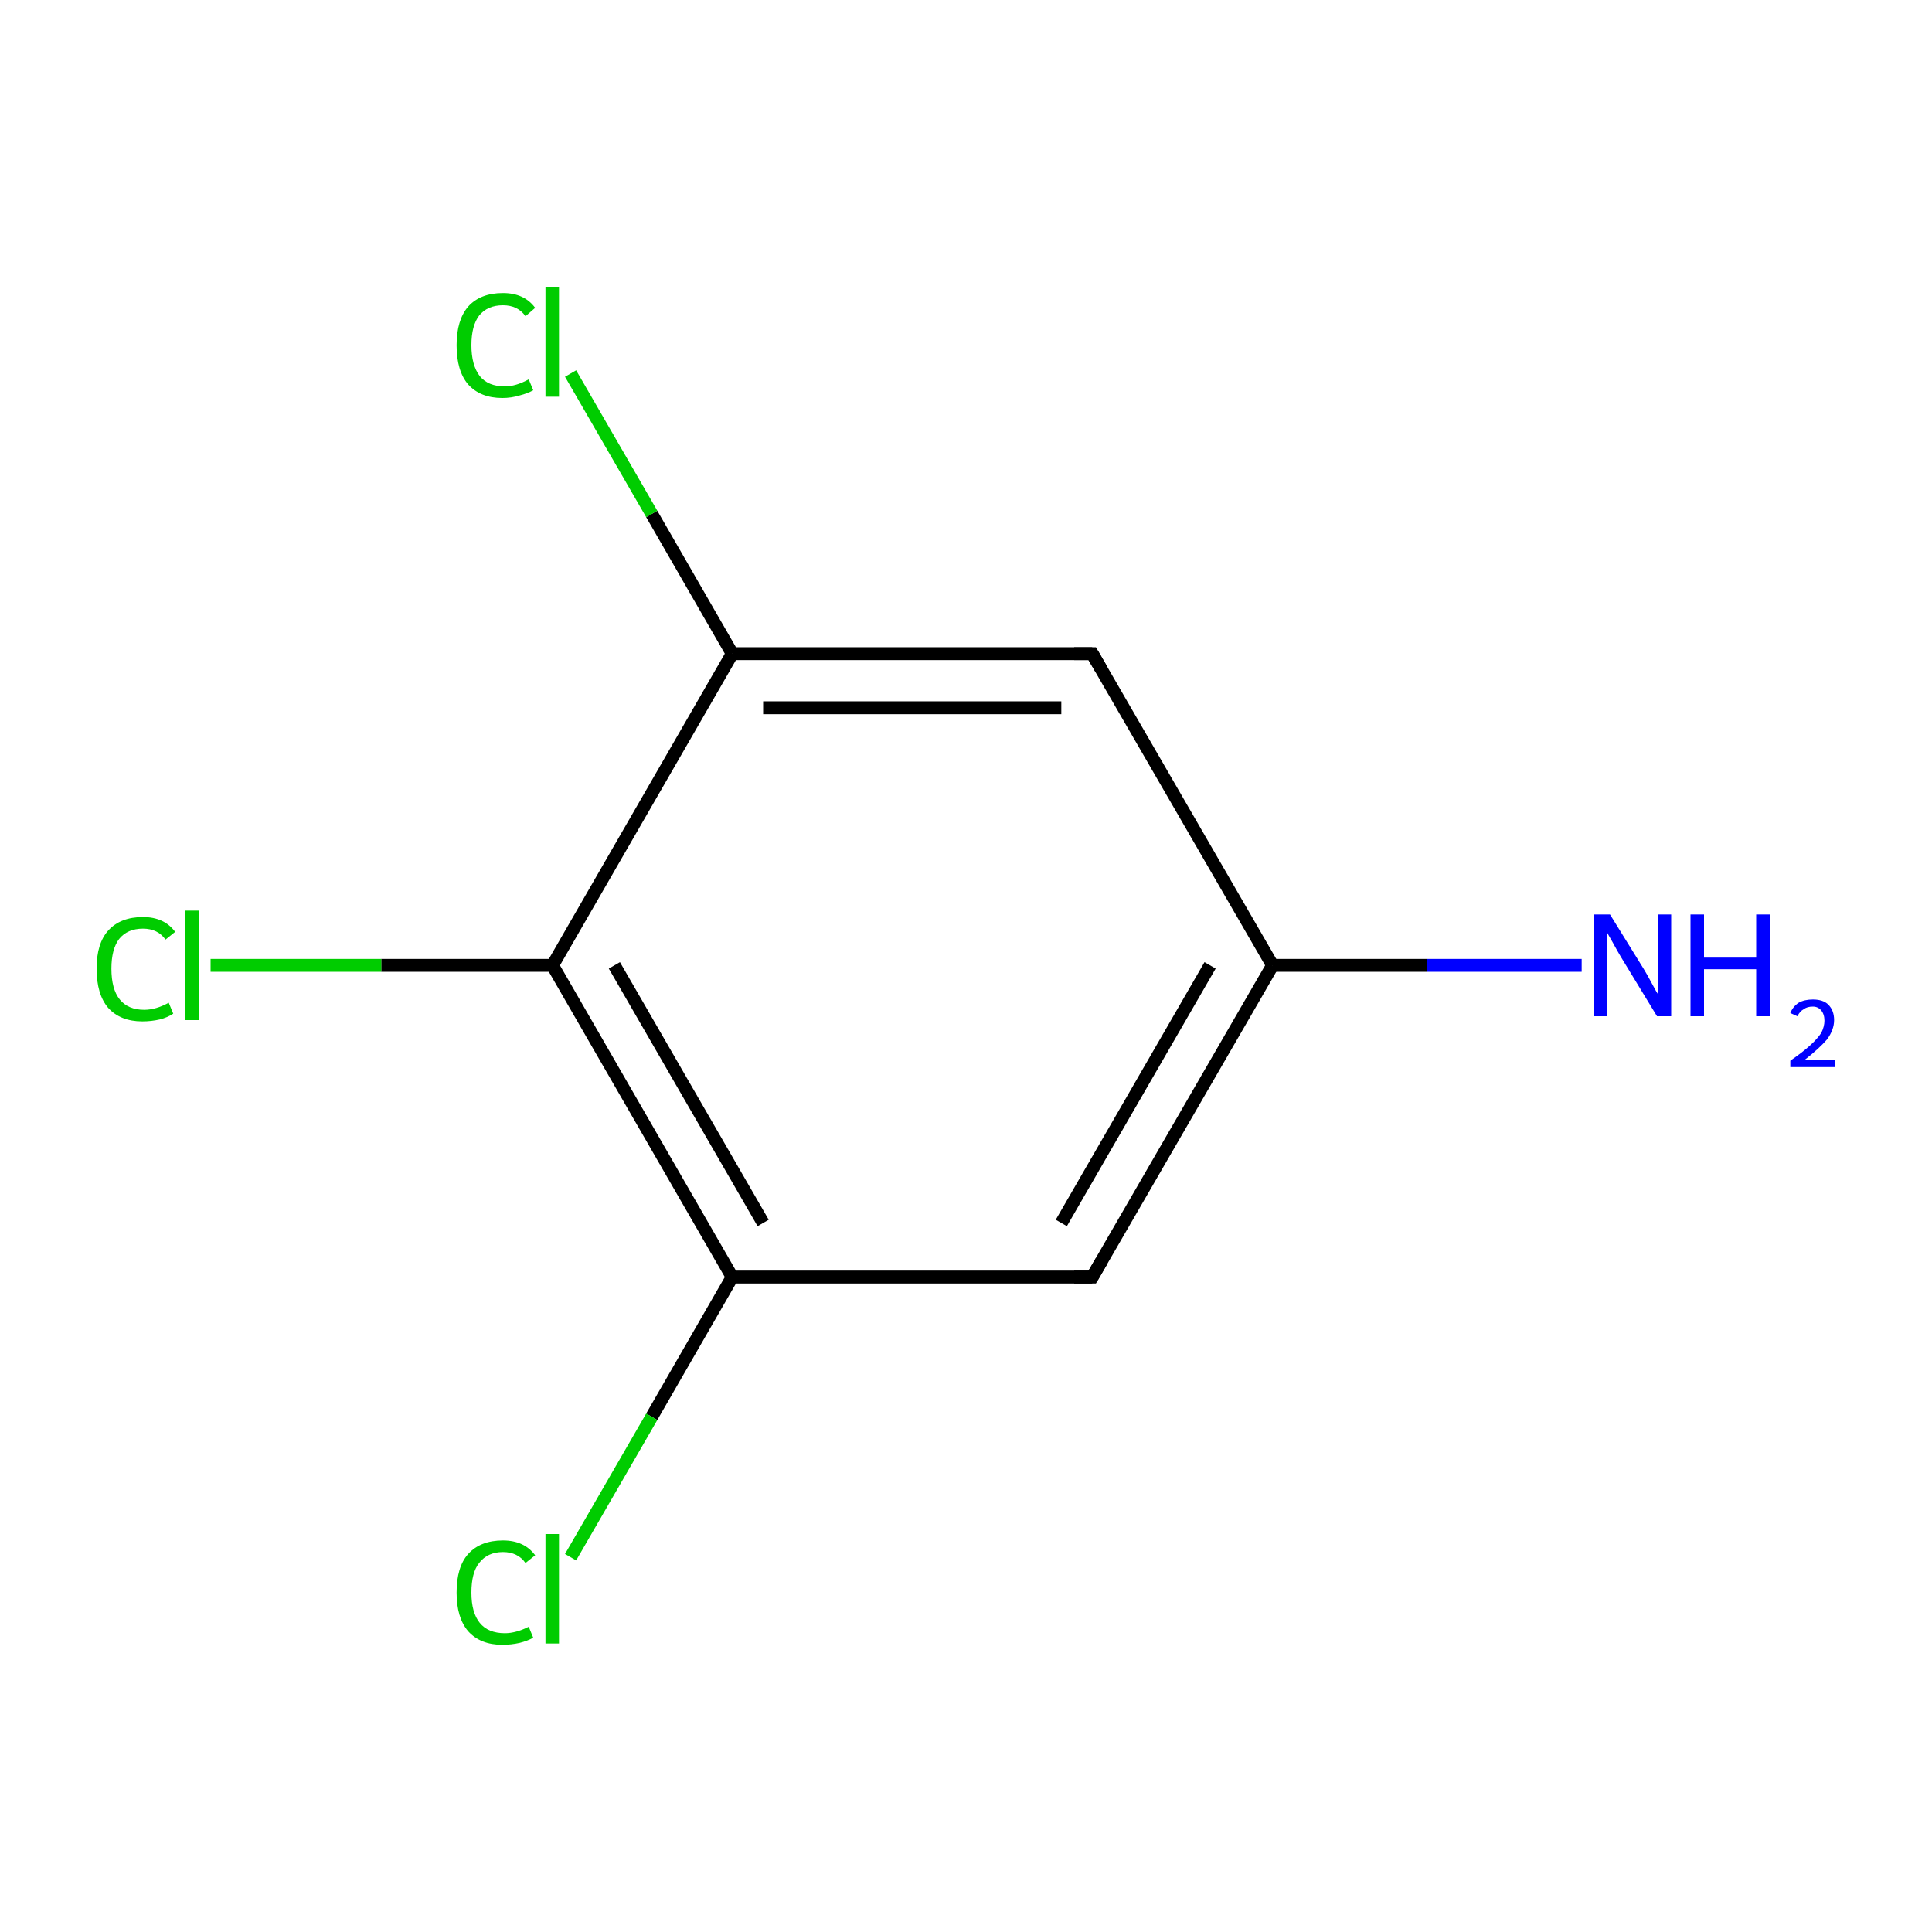 <?xml version='1.0' encoding='iso-8859-1'?>
<svg version='1.1' baseProfile='full'
              xmlns='http://www.w3.org/2000/svg'
                      xmlns:rdkit='http://www.rdkit.org/xml'
                      xmlns:xlink='http://www.w3.org/1999/xlink'
                  xml:space='preserve'
width='300px' height='300px' viewBox='0 0 300 300'>
<!-- END OF HEADER -->
<rect style='opacity:1.0;fill:#FFFFFF;stroke:none' width='300.0' height='300.0' x='0.0' y='0.0'> </rect>
<path class='bond-0 atom-0 atom-1' d='M 245.6,149.9 L 221.6,149.9' style='fill:none;fill-rule:evenodd;stroke:#0000FF;stroke-width:2.0px;stroke-linecap:butt;stroke-linejoin:miter;stroke-opacity:1' />
<path class='bond-0 atom-0 atom-1' d='M 221.6,149.9 L 197.6,149.9' style='fill:none;fill-rule:evenodd;stroke:#000000;stroke-width:2.0px;stroke-linecap:butt;stroke-linejoin:miter;stroke-opacity:1' />
<path class='bond-1 atom-1 atom-2' d='M 197.6,149.9 L 169.6,198.3' style='fill:none;fill-rule:evenodd;stroke:#000000;stroke-width:2.0px;stroke-linecap:butt;stroke-linejoin:miter;stroke-opacity:1' />
<path class='bond-1 atom-1 atom-2' d='M 187.9,149.9 L 164.8,189.9' style='fill:none;fill-rule:evenodd;stroke:#000000;stroke-width:2.0px;stroke-linecap:butt;stroke-linejoin:miter;stroke-opacity:1' />
<path class='bond-2 atom-2 atom-3' d='M 169.6,198.3 L 113.7,198.3' style='fill:none;fill-rule:evenodd;stroke:#000000;stroke-width:2.0px;stroke-linecap:butt;stroke-linejoin:miter;stroke-opacity:1' />
<path class='bond-3 atom-3 atom-4' d='M 113.7,198.3 L 101.2,220.0' style='fill:none;fill-rule:evenodd;stroke:#000000;stroke-width:2.0px;stroke-linecap:butt;stroke-linejoin:miter;stroke-opacity:1' />
<path class='bond-3 atom-3 atom-4' d='M 101.2,220.0 L 88.6,241.8' style='fill:none;fill-rule:evenodd;stroke:#00CC00;stroke-width:2.0px;stroke-linecap:butt;stroke-linejoin:miter;stroke-opacity:1' />
<path class='bond-4 atom-3 atom-5' d='M 113.7,198.3 L 85.8,149.9' style='fill:none;fill-rule:evenodd;stroke:#000000;stroke-width:2.0px;stroke-linecap:butt;stroke-linejoin:miter;stroke-opacity:1' />
<path class='bond-4 atom-3 atom-5' d='M 118.5,189.9 L 95.4,149.9' style='fill:none;fill-rule:evenodd;stroke:#000000;stroke-width:2.0px;stroke-linecap:butt;stroke-linejoin:miter;stroke-opacity:1' />
<path class='bond-5 atom-5 atom-6' d='M 85.8,149.9 L 59.2,149.9' style='fill:none;fill-rule:evenodd;stroke:#000000;stroke-width:2.0px;stroke-linecap:butt;stroke-linejoin:miter;stroke-opacity:1' />
<path class='bond-5 atom-5 atom-6' d='M 59.2,149.9 L 32.7,149.9' style='fill:none;fill-rule:evenodd;stroke:#00CC00;stroke-width:2.0px;stroke-linecap:butt;stroke-linejoin:miter;stroke-opacity:1' />
<path class='bond-6 atom-5 atom-7' d='M 85.8,149.9 L 113.7,101.5' style='fill:none;fill-rule:evenodd;stroke:#000000;stroke-width:2.0px;stroke-linecap:butt;stroke-linejoin:miter;stroke-opacity:1' />
<path class='bond-7 atom-7 atom-8' d='M 113.7,101.5 L 101.2,79.8' style='fill:none;fill-rule:evenodd;stroke:#000000;stroke-width:2.0px;stroke-linecap:butt;stroke-linejoin:miter;stroke-opacity:1' />
<path class='bond-7 atom-7 atom-8' d='M 101.2,79.8 L 88.6,58.0' style='fill:none;fill-rule:evenodd;stroke:#00CC00;stroke-width:2.0px;stroke-linecap:butt;stroke-linejoin:miter;stroke-opacity:1' />
<path class='bond-8 atom-7 atom-9' d='M 113.7,101.5 L 169.6,101.5' style='fill:none;fill-rule:evenodd;stroke:#000000;stroke-width:2.0px;stroke-linecap:butt;stroke-linejoin:miter;stroke-opacity:1' />
<path class='bond-8 atom-7 atom-9' d='M 118.5,109.9 L 164.8,109.9' style='fill:none;fill-rule:evenodd;stroke:#000000;stroke-width:2.0px;stroke-linecap:butt;stroke-linejoin:miter;stroke-opacity:1' />
<path class='bond-9 atom-9 atom-1' d='M 169.6,101.5 L 197.6,149.9' style='fill:none;fill-rule:evenodd;stroke:#000000;stroke-width:2.0px;stroke-linecap:butt;stroke-linejoin:miter;stroke-opacity:1' />
<path d='M 171.0,195.9 L 169.6,198.3 L 166.8,198.3' style='fill:none;stroke:#000000;stroke-width:2.0px;stroke-linecap:butt;stroke-linejoin:miter;stroke-miterlimit:10;stroke-opacity:1;' />
<path d='M 166.8,101.5 L 169.6,101.5 L 171.0,103.9' style='fill:none;stroke:#000000;stroke-width:2.0px;stroke-linecap:butt;stroke-linejoin:miter;stroke-miterlimit:10;stroke-opacity:1;' />
<path class='atom-0' d='M 250.0 142.0
L 255.2 150.4
Q 255.7 151.2, 256.5 152.7
Q 257.3 154.2, 257.4 154.3
L 257.4 142.0
L 259.5 142.0
L 259.5 157.8
L 257.3 157.8
L 251.7 148.6
Q 251.1 147.6, 250.4 146.3
Q 249.7 145.1, 249.5 144.7
L 249.5 157.8
L 247.5 157.8
L 247.5 142.0
L 250.0 142.0
' fill='#0000FF'/>
<path class='atom-0' d='M 262.5 142.0
L 264.6 142.0
L 264.6 148.7
L 272.7 148.7
L 272.7 142.0
L 274.9 142.0
L 274.9 157.8
L 272.7 157.8
L 272.7 150.5
L 264.6 150.5
L 264.6 157.8
L 262.5 157.8
L 262.5 142.0
' fill='#0000FF'/>
<path class='atom-0' d='M 278.0 157.3
Q 278.4 156.3, 279.3 155.7
Q 280.2 155.2, 281.5 155.2
Q 283.1 155.2, 283.9 156.0
Q 284.8 156.9, 284.8 158.4
Q 284.8 159.9, 283.7 161.4
Q 282.5 162.8, 280.2 164.6
L 285.0 164.6
L 285.0 165.7
L 278.0 165.7
L 278.0 164.7
Q 279.9 163.4, 281.1 162.3
Q 282.2 161.3, 282.8 160.4
Q 283.3 159.4, 283.3 158.5
Q 283.3 157.5, 282.8 156.9
Q 282.3 156.3, 281.5 156.3
Q 280.6 156.3, 280.1 156.7
Q 279.5 157.0, 279.1 157.8
L 278.0 157.3
' fill='#0000FF'/>
<path class='atom-4' d='M 70.9 247.3
Q 70.9 243.3, 72.7 241.3
Q 74.6 239.2, 78.1 239.2
Q 81.4 239.2, 83.1 241.5
L 81.6 242.7
Q 80.4 241.0, 78.1 241.0
Q 75.7 241.0, 74.4 242.7
Q 73.2 244.2, 73.2 247.3
Q 73.2 250.4, 74.5 252.0
Q 75.8 253.6, 78.4 253.6
Q 80.1 253.6, 82.1 252.6
L 82.8 254.3
Q 81.9 254.8, 80.7 255.1
Q 79.4 255.4, 78.0 255.4
Q 74.6 255.4, 72.7 253.3
Q 70.9 251.2, 70.9 247.3
' fill='#00CC00'/>
<path class='atom-4' d='M 84.7 238.2
L 86.8 238.2
L 86.8 255.2
L 84.7 255.2
L 84.7 238.2
' fill='#00CC00'/>
<path class='atom-6' d='M 15.0 150.4
Q 15.0 146.5, 16.8 144.5
Q 18.7 142.4, 22.2 142.4
Q 25.5 142.4, 27.2 144.7
L 25.7 145.9
Q 24.5 144.2, 22.2 144.2
Q 19.8 144.2, 18.5 145.8
Q 17.3 147.4, 17.3 150.4
Q 17.3 153.6, 18.6 155.2
Q 19.9 156.8, 22.4 156.8
Q 24.2 156.8, 26.2 155.7
L 26.9 157.4
Q 26.0 158.0, 24.8 158.3
Q 23.5 158.6, 22.1 158.6
Q 18.7 158.6, 16.8 156.5
Q 15.0 154.4, 15.0 150.4
' fill='#00CC00'/>
<path class='atom-6' d='M 28.8 141.4
L 30.9 141.4
L 30.9 158.4
L 28.8 158.4
L 28.8 141.4
' fill='#00CC00'/>
<path class='atom-8' d='M 70.9 53.6
Q 70.9 49.7, 72.7 47.6
Q 74.6 45.5, 78.1 45.5
Q 81.4 45.5, 83.1 47.8
L 81.6 49.1
Q 80.4 47.4, 78.1 47.4
Q 75.7 47.4, 74.4 49.0
Q 73.2 50.6, 73.2 53.6
Q 73.2 56.7, 74.5 58.4
Q 75.8 60.0, 78.4 60.0
Q 80.1 60.0, 82.1 58.9
L 82.8 60.6
Q 81.9 61.1, 80.7 61.4
Q 79.4 61.8, 78.0 61.8
Q 74.6 61.8, 72.7 59.7
Q 70.9 57.6, 70.9 53.6
' fill='#00CC00'/>
<path class='atom-8' d='M 84.7 44.6
L 86.8 44.6
L 86.8 61.6
L 84.7 61.6
L 84.7 44.6
' fill='#00CC00'/>
</svg>
